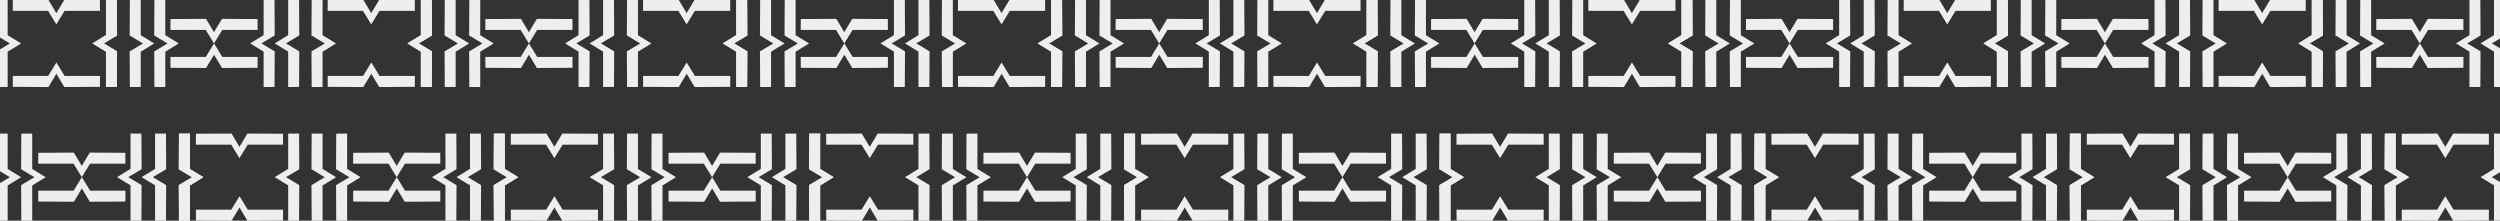 <?xml version="1.0" encoding="UTF-8"?>
<svg id="Layer_1" data-name="Layer 1" xmlns="http://www.w3.org/2000/svg" viewBox="0 0 2154.1 190.12">
  <rect x="0" y="0" width="2154.1" height="190.12" fill="#333333" stroke="none"/>
  <defs>
    <style>
      .cls-1 {
        fill: #eeedf0;
        stroke-width: 0px;
      }
    </style>
  </defs>
  <g>
    <g>
      <g>
        <path class="cls-1" d="M6.6-.16v30.49c3.87,2.39,7.74,4.72,11.61,7.11-3.87,2.33-7.74,4.72-11.61,7.11v30.44c-3.13,0-6.26-.05-9.39-.05-.05-10.18-.11-20.42-.16-30.65,3.82-2.28,7.64-4.56,11.45-6.84-3.82-2.28-7.64-4.61-11.45-6.89.05-10.18.11-20.42.16-30.65C.34-.11,3.47-.11,6.6-.16Z"/>
        <path class="cls-1" d="M86.13,9.39h-30.49c-2.39,3.87-4.72,7.74-7.11,11.61-2.33-3.87-4.72-7.74-7.11-11.61H10.99c0-3.13.05-6.26.05-9.39,10.18-.05,20.42-.11,30.65-.16,2.28,3.82,4.56,7.64,6.84,11.45,2.28-3.82,4.61-7.64,6.89-11.45,10.18.05,20.42.11,30.65.16,0,3.13,0,6.26.05,9.39Z"/>
        <path class="cls-1" d="M91.3,74.99v-30.49c-3.87-2.39-7.74-4.72-11.61-7.11,3.87-2.33,7.74-4.72,11.61-7.11V-.16c3.13,0,6.26.05,9.39.05.05,10.18.11,20.42.16,30.65-3.82,2.28-7.64,4.56-11.45,6.84,3.82,2.28,7.64,4.61,11.45,6.89-.05,10.18-.11,20.42-.16,30.65-3.13,0-6.26,0-9.39.05Z"/>
        <path class="cls-1" d="M91.3,74.99v-30.49c-3.87-2.39-7.74-4.72-11.61-7.11,3.87-2.33,7.74-4.72,11.61-7.11V-.16c3.13,0,6.26.05,9.39.05.05,10.18.11,20.42.16,30.65-3.82,2.28-7.64,4.56-11.45,6.84,3.82,2.28,7.64,4.61,11.45,6.89-.05,10.18-.11,20.42-.16,30.65-3.13,0-6.26,0-9.39.05Z"/>
        <path class="cls-1" d="M10.99,65.44h30.49c2.39-3.87,4.72-7.74,7.11-11.61,2.33,3.87,4.72,7.74,7.11,11.61h30.44c0,3.13-.05,6.26-.05,9.39-10.18.05-20.42.11-30.65.16-2.28-3.82-4.56-7.64-6.84-11.45-2.28,3.82-4.61,7.64-6.89,11.45-10.18-.05-20.42-.11-30.65-.16,0-3.13,0-6.26-.05-9.39Z"/>
        <path class="cls-1" d="M142.44-.16v30.49c3.87,2.39,7.74,4.72,11.61,7.11-3.87,2.33-7.74,4.72-11.61,7.11v30.44c-3.13,0-6.26-.05-9.39-.05-.05-10.18-.11-20.42-.16-30.65,3.82-2.28,7.64-4.56,11.45-6.84-3.82-2.28-7.64-4.61-11.45-6.89.05-10.18.11-20.42.16-30.65,3.13,0,6.26,0,9.39-.05Z"/>
        <path class="cls-1" d="M121.28-.16v30.49c3.87,2.39,7.74,4.72,11.61,7.11-3.87,2.33-7.74,4.72-11.61,7.11v30.44c-3.13,0-6.26-.05-9.39-.05-.05-10.18-.11-20.42-.16-30.65,3.82-2.28,7.64-4.56,11.45-6.84-3.82-2.28-7.64-4.61-11.45-6.89.05-10.18.11-20.42.16-30.65,3.13,0,6.26,0,9.39-.05Z"/>
        <path class="cls-1" d="M221.98,25.8h-30.49c-2.39,3.87-4.72,7.74-7.11,11.61-2.33-3.87-4.72-7.74-7.11-11.61h-30.44c0-3.13.05-6.26.05-9.39,10.18-.05,20.42-.11,30.65-.16,2.28,3.82,4.56,7.64,6.84,11.45,2.28-3.82,4.61-7.64,6.89-11.45,10.18.05,20.42.11,30.65.16,0,3.13,0,6.26.05,9.39Z"/>
        <path class="cls-1" d="M227.15,74.99v-30.49c-3.87-2.39-7.74-4.72-11.61-7.11,3.87-2.33,7.74-4.72,11.61-7.11V-.16c3.13,0,6.26.05,9.39.05.05,10.18.11,20.42.16,30.65-3.82,2.28-7.64,4.56-11.45,6.84,3.82,2.28,7.64,4.61,11.45,6.89-.05,10.18-.11,20.42-.16,30.65-3.13,0-6.26,0-9.39.05Z"/>
        <path class="cls-1" d="M248.31,74.99v-30.49c-3.87-2.39-7.74-4.72-11.61-7.11,3.87-2.33,7.74-4.72,11.61-7.11V-.16c3.13,0,6.26.05,9.39.05.05,10.18.11,20.42.16,30.65-3.82,2.28-7.64,4.56-11.45,6.84,3.82,2.28,7.64,4.61,11.45,6.89-.05,10.18-.11,20.42-.16,30.65-3.13,0-6.26,0-9.39.05Z"/>
        <path class="cls-1" d="M146.83,49.03h30.49c2.39-3.87,4.72-7.74,7.11-11.61,2.33,3.87,4.72,7.74,7.11,11.61h30.44c0,3.13-.05,6.26-.05,9.39-10.18.05-20.42.11-30.65.16-2.28-3.82-4.56-7.64-6.84-11.45-2.28,3.82-4.61,7.64-6.89,11.45-10.18-.05-20.42-.11-30.65-.16,0-3.13,0-6.26-.05-9.39Z"/>
      </g>
      <g>
        <path class="cls-1" d="M277.94-.16v30.49c3.87,2.39,7.74,4.72,11.61,7.11-3.87,2.33-7.74,4.72-11.61,7.11v30.44c-3.13,0-6.26-.05-9.39-.05-.05-10.18-.11-20.42-.16-30.65,3.82-2.28,7.64-4.56,11.45-6.84-3.82-2.28-7.64-4.61-11.45-6.89.05-10.18.11-20.42.16-30.65,3.13,0,6.26,0,9.39-.05Z"/>
        <path class="cls-1" d="M357.47,9.39h-30.49c-2.39,3.87-4.72,7.74-7.11,11.61-2.33-3.87-4.72-7.74-7.11-11.61h-30.44c0-3.13.05-6.26.05-9.39,10.18-.05,20.42-.11,30.65-.16,2.28,3.82,4.56,7.64,6.84,11.45,2.28-3.82,4.61-7.64,6.89-11.45,10.18.05,20.42.11,30.65.16,0,3.13,0,6.26.05,9.39Z"/>
        <path class="cls-1" d="M362.64,74.99v-30.49c-3.87-2.39-7.74-4.72-11.61-7.11,3.87-2.33,7.74-4.72,11.61-7.11V-.16c3.13,0,6.26.05,9.39.05.05,10.18.11,20.42.16,30.65-3.82,2.28-7.64,4.56-11.45,6.84,3.82,2.28,7.64,4.61,11.45,6.89-.05,10.18-.11,20.42-.16,30.65-3.13,0-6.26,0-9.39.05Z"/>
        <path class="cls-1" d="M362.64,74.99v-30.49c-3.87-2.39-7.74-4.72-11.61-7.11,3.87-2.33,7.74-4.72,11.61-7.11V-.16c3.13,0,6.26.05,9.39.05.05,10.18.11,20.42.16,30.65-3.82,2.28-7.64,4.56-11.45,6.84,3.82,2.28,7.64,4.61,11.45,6.89-.05,10.18-.11,20.42-.16,30.65-3.13,0-6.26,0-9.39.05Z"/>
        <path class="cls-1" d="M282.33,65.44h30.49c2.39-3.87,4.72-7.74,7.11-11.61,2.33,3.87,4.72,7.74,7.11,11.61h30.44c0,3.13-.05,6.26-.05,9.39-10.18.05-20.42.11-30.65.16-2.28-3.82-4.56-7.64-6.84-11.45-2.28,3.82-4.61,7.64-6.89,11.45-10.18-.05-20.42-.11-30.65-.16,0-3.13,0-6.26-.05-9.39Z"/>
        <path class="cls-1" d="M413.78-.16v30.49c3.87,2.39,7.74,4.72,11.61,7.11-3.87,2.33-7.74,4.72-11.61,7.11v30.44c-3.13,0-6.26-.05-9.39-.05-.05-10.18-.11-20.42-.16-30.65,3.82-2.28,7.64-4.56,11.45-6.84-3.82-2.28-7.64-4.61-11.45-6.89.05-10.18.11-20.42.16-30.65,3.13,0,6.26,0,9.39-.05Z"/>
        <path class="cls-1" d="M392.62-.16v30.49c3.87,2.39,7.74,4.72,11.61,7.11-3.87,2.33-7.74,4.72-11.61,7.11v30.44c-3.13,0-6.26-.05-9.39-.05-.05-10.18-.11-20.42-.16-30.65,3.82-2.28,7.64-4.56,11.45-6.84-3.82-2.28-7.64-4.61-11.45-6.89.05-10.18.11-20.42.16-30.65,3.13,0,6.26,0,9.39-.05Z"/>
        <path class="cls-1" d="M493.32,25.8h-30.49c-2.39,3.87-4.72,7.74-7.11,11.61-2.33-3.87-4.72-7.74-7.11-11.61h-30.44c0-3.13.05-6.26.05-9.39,10.18-.05,20.42-.11,30.65-.16,2.28,3.82,4.56,7.64,6.84,11.45,2.28-3.82,4.61-7.64,6.89-11.45,10.18.05,20.42.11,30.65.16,0,3.13,0,6.26.05,9.39Z"/>
        <path class="cls-1" d="M498.49,74.99v-30.49c-3.87-2.39-7.74-4.72-11.61-7.11,3.87-2.33,7.74-4.72,11.61-7.11V-.16c3.13,0,6.26.05,9.39.05.05,10.18.11,20.42.16,30.65-3.82,2.28-7.64,4.56-11.45,6.84,3.82,2.28,7.64,4.61,11.45,6.89-.05,10.18-.11,20.42-.16,30.65-3.13,0-6.26,0-9.39.05Z"/>
        <path class="cls-1" d="M519.65,74.99v-30.49c-3.87-2.39-7.74-4.72-11.61-7.11,3.87-2.33,7.74-4.72,11.61-7.11V-.16c3.13,0,6.26.05,9.39.05.05,10.18.11,20.42.16,30.65-3.82,2.28-7.64,4.56-11.45,6.84,3.82,2.28,7.64,4.61,11.45,6.89-.05,10.18-.11,20.42-.16,30.65-3.13,0-6.26,0-9.39.05Z"/>
        <path class="cls-1" d="M418.17,49.03h30.49c2.39-3.87,4.72-7.74,7.11-11.61,2.33,3.87,4.72,7.74,7.11,11.61h30.44c0,3.13-.05,6.26-.05,9.39-10.18.05-20.42.11-30.65.16-2.28-3.82-4.56-7.64-6.84-11.45-2.28,3.82-4.61,7.64-6.89,11.45-10.18-.05-20.42-.11-30.65-.16,0-3.13,0-6.26-.05-9.39Z"/>
      </g>
      <g>
        <path class="cls-1" d="M549.68-.16v30.49c3.87,2.39,7.74,4.72,11.61,7.11-3.87,2.33-7.74,4.72-11.61,7.11v30.44c-3.13,0-6.26-.05-9.39-.05-.05-10.18-.11-20.42-.16-30.65,3.82-2.28,7.64-4.56,11.45-6.84-3.82-2.28-7.64-4.61-11.45-6.89.05-10.18.11-20.42.16-30.65,3.13,0,6.26,0,9.39-.05Z"/>
        <path class="cls-1" d="M629.22,9.39h-30.49c-2.39,3.87-4.72,7.74-7.11,11.61-2.33-3.87-4.72-7.74-7.11-11.61h-30.44c0-3.13.05-6.26.05-9.39,10.18-.05,20.42-.11,30.65-.16,2.28,3.82,4.56,7.64,6.84,11.45,2.28-3.82,4.61-7.64,6.89-11.45,10.18.05,20.42.11,30.65.16,0,3.13,0,6.26.05,9.39Z"/>
        <path class="cls-1" d="M634.39,74.99v-30.49c-3.87-2.39-7.74-4.72-11.61-7.11,3.87-2.33,7.74-4.72,11.61-7.11V-.16c3.13,0,6.26.05,9.39.05.05,10.18.11,20.42.16,30.65-3.82,2.28-7.64,4.56-11.45,6.84,3.82,2.28,7.64,4.61,11.45,6.89-.05,10.18-.11,20.42-.16,30.65-3.13,0-6.26,0-9.39.05Z"/>
        <path class="cls-1" d="M634.39,74.99v-30.49c-3.87-2.39-7.74-4.72-11.61-7.11,3.87-2.33,7.74-4.72,11.61-7.11V-.16c3.13,0,6.26.05,9.39.05.05,10.18.11,20.42.16,30.65-3.82,2.28-7.64,4.56-11.45,6.84,3.82,2.28,7.64,4.61,11.45,6.89-.05,10.18-.11,20.42-.16,30.65-3.13,0-6.26,0-9.39.05Z"/>
        <path class="cls-1" d="M554.07,65.44h30.49c2.39-3.87,4.72-7.74,7.11-11.61,2.33,3.87,4.72,7.74,7.11,11.61h30.44c0,3.13-.05,6.26-.05,9.39-10.18.05-20.42.11-30.65.16-2.28-3.82-4.56-7.64-6.84-11.45-2.28,3.82-4.61,7.64-6.89,11.45-10.18-.05-20.42-.11-30.65-.16,0-3.13,0-6.26-.05-9.39Z"/>
        <path class="cls-1" d="M685.53-.16v30.49c3.87,2.39,7.74,4.72,11.61,7.11-3.87,2.33-7.74,4.72-11.61,7.11v30.44c-3.13,0-6.26-.05-9.39-.05-.05-10.18-.11-20.42-.16-30.65,3.82-2.28,7.64-4.56,11.45-6.84-3.82-2.28-7.64-4.61-11.45-6.89.05-10.18.11-20.42.16-30.65,3.13,0,6.26,0,9.39-.05Z"/>
        <path class="cls-1" d="M664.37-.16v30.49c3.87,2.39,7.74,4.72,11.61,7.11-3.87,2.33-7.74,4.72-11.61,7.11v30.44c-3.13,0-6.26-.05-9.39-.05-.05-10.18-.11-20.42-.16-30.65,3.82-2.28,7.64-4.56,11.45-6.84-3.82-2.28-7.64-4.61-11.45-6.89.05-10.18.11-20.42.16-30.65,3.13,0,6.26,0,9.39-.05Z"/>
        <path class="cls-1" d="M765.07,25.8h-30.49c-2.39,3.87-4.72,7.74-7.11,11.61-2.33-3.87-4.72-7.74-7.11-11.61h-30.44c0-3.13.05-6.26.05-9.39,10.18-.05,20.42-.11,30.65-.16,2.28,3.82,4.56,7.64,6.84,11.45,2.28-3.82,4.61-7.64,6.89-11.45,10.18.05,20.42.11,30.65.16,0,3.13,0,6.26.05,9.39Z"/>
        <path class="cls-1" d="M770.23,74.99v-30.49c-3.87-2.39-7.74-4.72-11.61-7.11,3.87-2.33,7.74-4.72,11.61-7.11V-.16c3.13,0,6.26.05,9.39.05.05,10.18.11,20.42.16,30.65-3.82,2.28-7.64,4.56-11.45,6.84,3.82,2.28,7.64,4.61,11.45,6.89-.05,10.18-.11,20.42-.16,30.65-3.13,0-6.26,0-9.39.05Z"/>
        <path class="cls-1" d="M791.39,74.99v-30.49c-3.87-2.39-7.74-4.72-11.61-7.11,3.87-2.33,7.74-4.72,11.61-7.11V-.16c3.13,0,6.26.05,9.39.05.05,10.18.11,20.42.16,30.65-3.82,2.28-7.64,4.56-11.45,6.84,3.82,2.28,7.64,4.61,11.45,6.89-.05,10.18-.11,20.42-.16,30.65-3.13,0-6.26,0-9.39.05Z"/>
        <path class="cls-1" d="M689.92,49.03h30.49c2.39-3.87,4.72-7.74,7.11-11.61,2.33,3.87,4.72,7.74,7.11,11.61h30.44c0,3.13-.05,6.26-.05,9.39-10.18.05-20.42.11-30.65.16-2.28-3.82-4.56-7.64-6.84-11.45-2.28,3.82-4.61,7.64-6.89,11.45-10.18-.05-20.42-.11-30.65-.16,0-3.13,0-6.26-.05-9.39Z"/>
      </g>
      <g>
        <path class="cls-1" d="M821.02-.16v30.49c3.87,2.39,7.74,4.72,11.61,7.11-3.87,2.33-7.74,4.72-11.61,7.11v30.44c-3.13,0-6.26-.05-9.39-.05-.05-10.18-.11-20.42-.16-30.65,3.82-2.28,7.64-4.56,11.45-6.84-3.82-2.28-7.64-4.61-11.45-6.89.05-10.18.11-20.42.16-30.65,3.13,0,6.26,0,9.39-.05Z"/>
        <path class="cls-1" d="M900.56,9.39h-30.49c-2.39,3.87-4.72,7.74-7.11,11.61-2.33-3.87-4.72-7.74-7.11-11.61h-30.44c0-3.13.05-6.26.05-9.39,10.18-.05,20.42-.11,30.65-.16,2.28,3.82,4.56,7.64,6.84,11.45,2.28-3.82,4.61-7.64,6.89-11.45,10.18.05,20.42.11,30.65.16,0,3.13,0,6.26.05,9.39Z"/>
        <path class="cls-1" d="M905.73,74.99v-30.49c-3.87-2.39-7.74-4.72-11.61-7.11,3.87-2.33,7.74-4.72,11.61-7.11V-.16c3.13,0,6.26.05,9.39.05.05,10.18.11,20.42.16,30.65-3.82,2.28-7.64,4.56-11.45,6.84,3.82,2.28,7.64,4.61,11.45,6.89-.05,10.18-.11,20.42-.16,30.65-3.13,0-6.26,0-9.39.05Z"/>
        <path class="cls-1" d="M905.73,74.99v-30.49c-3.87-2.39-7.74-4.72-11.61-7.11,3.87-2.33,7.74-4.72,11.61-7.11V-.16c3.13,0,6.26.05,9.39.05.05,10.18.11,20.42.16,30.65-3.82,2.28-7.64,4.56-11.45,6.84,3.82,2.28,7.64,4.61,11.45,6.89-.05,10.18-.11,20.42-.16,30.65-3.13,0-6.26,0-9.39.05Z"/>
        <path class="cls-1" d="M825.41,65.44h30.49c2.39-3.87,4.72-7.74,7.11-11.61,2.33,3.87,4.72,7.74,7.11,11.61h30.44c0,3.13-.05,6.26-.05,9.39-10.18.05-20.42.11-30.65.16-2.28-3.82-4.56-7.64-6.84-11.45-2.28,3.82-4.61,7.64-6.89,11.45-10.18-.05-20.42-.11-30.65-.16,0-3.13,0-6.26-.05-9.39Z"/>
        <path class="cls-1" d="M956.87-.16v30.49c3.87,2.39,7.74,4.72,11.61,7.11-3.87,2.33-7.74,4.72-11.61,7.11v30.44c-3.13,0-6.26-.05-9.39-.05-.05-10.18-.11-20.42-.16-30.65,3.82-2.28,7.64-4.56,11.45-6.84-3.82-2.28-7.64-4.61-11.45-6.89.05-10.18.11-20.42.16-30.65,3.13,0,6.26,0,9.39-.05Z"/>
        <path class="cls-1" d="M935.71-.16v30.49c3.87,2.39,7.74,4.72,11.61,7.11-3.87,2.33-7.74,4.72-11.61,7.11v30.44c-3.13,0-6.26-.05-9.39-.05-.05-10.18-.11-20.42-.16-30.65,3.82-2.28,7.64-4.56,11.45-6.84-3.82-2.28-7.64-4.61-11.45-6.89.05-10.18.11-20.42.16-30.65,3.13,0,6.26,0,9.39-.05Z"/>
        <path class="cls-1" d="M1036.4,25.8h-30.49c-2.39,3.87-4.72,7.74-7.11,11.61-2.33-3.87-4.72-7.74-7.11-11.61h-30.44c0-3.13.05-6.26.05-9.39,10.18-.05,20.42-.11,30.65-.16,2.28,3.82,4.56,7.64,6.84,11.45,2.28-3.82,4.61-7.64,6.89-11.45,10.18.05,20.42.11,30.65.16,0,3.13,0,6.26.05,9.39Z"/>
        <path class="cls-1" d="M1041.57,74.99v-30.49c-3.87-2.39-7.74-4.72-11.61-7.11,3.87-2.33,7.74-4.72,11.61-7.11V-.16c3.13,0,6.26.05,9.39.05.05,10.18.11,20.42.16,30.65-3.82,2.28-7.64,4.56-11.45,6.84,3.82,2.28,7.64,4.61,11.45,6.89-.05,10.18-.11,20.42-.16,30.65-3.13,0-6.26,0-9.39.05Z"/>
        <path class="cls-1" d="M1062.73,74.99v-30.49c-3.87-2.39-7.74-4.72-11.61-7.11,3.87-2.33,7.74-4.72,11.61-7.11V-.16c3.13,0,6.26.05,9.39.05.05,10.18.11,20.42.16,30.65-3.82,2.28-7.64,4.56-11.45,6.84,3.82,2.28,7.64,4.61,11.45,6.89-.05,10.18-.11,20.42-.16,30.65-3.13,0-6.26,0-9.39.05Z"/>
        <path class="cls-1" d="M961.26,49.03h30.49c2.39-3.87,4.72-7.74,7.11-11.61,2.33,3.87,4.72,7.74,7.11,11.61h30.44c0,3.13-.05,6.26-.05,9.39-10.18.05-20.42.11-30.65.16-2.28-3.82-4.56-7.64-6.84-11.45-2.28,3.82-4.61,7.64-6.89,11.45-10.18-.05-20.42-.11-30.65-.16,0-3.13,0-6.26-.05-9.39Z"/>
      </g>
    </g>
    <g>
      <g>
        <path class="cls-1" d="M1092.8-.16v30.49c3.87,2.39,7.74,4.72,11.61,7.11-3.87,2.33-7.74,4.72-11.61,7.11v30.44c-3.13,0-6.26-.05-9.39-.05-.05-10.18-.11-20.42-.16-30.65,3.82-2.28,7.64-4.56,11.45-6.84-3.82-2.28-7.64-4.61-11.45-6.89.05-10.18.11-20.42.16-30.65,3.13,0,6.26,0,9.39-.05Z"/>
        <path class="cls-1" d="M1172.34,9.39h-30.49c-2.39,3.87-4.72,7.74-7.11,11.61-2.33-3.87-4.72-7.74-7.11-11.61h-30.44c0-3.13.05-6.26.05-9.39,10.18-.05,20.42-.11,30.65-.16,2.28,3.82,4.56,7.64,6.84,11.45,2.28-3.82,4.61-7.64,6.89-11.45,10.18.05,20.42.11,30.65.16,0,3.13,0,6.26.05,9.39Z"/>
        <path class="cls-1" d="M1177.51,74.99v-30.49c-3.87-2.39-7.74-4.72-11.61-7.11,3.87-2.33,7.74-4.72,11.61-7.11V-.16c3.13,0,6.26.05,9.39.05.05,10.18.11,20.42.16,30.65-3.82,2.28-7.64,4.56-11.45,6.84,3.82,2.28,7.64,4.61,11.45,6.89-.05,10.18-.11,20.42-.16,30.65-3.13,0-6.26,0-9.39.05Z"/>
        <path class="cls-1" d="M1177.51,74.99v-30.49c-3.87-2.39-7.74-4.72-11.61-7.11,3.87-2.33,7.74-4.72,11.61-7.11V-.16c3.13,0,6.26.05,9.39.05.05,10.18.11,20.42.16,30.65-3.82,2.28-7.64,4.56-11.45,6.84,3.82,2.28,7.64,4.61,11.45,6.89-.05,10.18-.11,20.42-.16,30.65-3.13,0-6.26,0-9.39.05Z"/>
        <path class="cls-1" d="M1097.19,65.44h30.49c2.39-3.87,4.72-7.74,7.11-11.61,2.33,3.87,4.72,7.74,7.11,11.61h30.44c0,3.13-.05,6.26-.05,9.39-10.18.05-20.42.11-30.65.16-2.28-3.82-4.56-7.64-6.84-11.45-2.28,3.82-4.61,7.64-6.89,11.45-10.18-.05-20.42-.11-30.65-.16,0-3.13,0-6.26-.05-9.39Z"/>
        <path class="cls-1" d="M1228.64-.16v30.49c3.87,2.39,7.74,4.72,11.61,7.11-3.87,2.33-7.74,4.72-11.61,7.11v30.44c-3.13,0-6.26-.05-9.39-.05-.05-10.18-.11-20.42-.16-30.65,3.82-2.28,7.64-4.56,11.45-6.84-3.82-2.28-7.64-4.61-11.45-6.89.05-10.18.11-20.42.16-30.65,3.13,0,6.26,0,9.39-.05Z"/>
        <path class="cls-1" d="M1207.48-.16v30.49c3.87,2.39,7.74,4.72,11.61,7.11-3.87,2.33-7.74,4.72-11.61,7.11v30.44c-3.13,0-6.26-.05-9.39-.05-.05-10.18-.11-20.42-.16-30.65,3.82-2.28,7.64-4.56,11.45-6.84-3.82-2.28-7.64-4.61-11.45-6.89.05-10.18.11-20.42.16-30.65,3.13,0,6.26,0,9.39-.05Z"/>
        <path class="cls-1" d="M1308.18,25.8h-30.49c-2.39,3.87-4.72,7.74-7.11,11.61-2.33-3.87-4.72-7.74-7.11-11.61h-30.44c0-3.13.05-6.26.05-9.39,10.18-.05,20.42-.11,30.65-.16,2.28,3.82,4.56,7.64,6.84,11.45,2.28-3.82,4.61-7.64,6.89-11.45,10.18.05,20.42.11,30.65.16,0,3.13,0,6.26.05,9.39Z"/>
        <path class="cls-1" d="M1313.35,74.99v-30.49c-3.87-2.39-7.74-4.72-11.61-7.11,3.87-2.33,7.74-4.72,11.61-7.11V-.16c3.13,0,6.26.05,9.39.05.05,10.18.11,20.42.16,30.65-3.82,2.28-7.64,4.56-11.45,6.84,3.82,2.28,7.64,4.61,11.45,6.89-.05,10.18-.11,20.42-.16,30.65-3.13,0-6.26,0-9.39.05Z"/>
        <path class="cls-1" d="M1334.51,74.99v-30.49c-3.87-2.39-7.74-4.72-11.61-7.11,3.87-2.33,7.74-4.72,11.61-7.11V-.16c3.13,0,6.26.05,9.39.05.05,10.18.11,20.42.16,30.65-3.82,2.28-7.64,4.56-11.45,6.84,3.82,2.28,7.64,4.61,11.45,6.89-.05,10.18-.11,20.42-.16,30.65-3.13,0-6.26,0-9.39.05Z"/>
        <path class="cls-1" d="M1233.03,49.03h30.49c2.39-3.87,4.72-7.74,7.11-11.61,2.33,3.87,4.72,7.74,7.11,11.61h30.44c0,3.13-.05,6.26-.05,9.39-10.18.05-20.42.11-30.65.16-2.28-3.82-4.56-7.64-6.84-11.45-2.28,3.82-4.61,7.64-6.89,11.45-10.18-.05-20.42-.11-30.65-.16,0-3.13,0-6.26-.05-9.39Z"/>
      </g>
      <g>
        <path class="cls-1" d="M1364.14-.16v30.49c3.87,2.39,7.74,4.72,11.61,7.11-3.87,2.33-7.74,4.72-11.61,7.11v30.44c-3.13,0-6.26-.05-9.39-.05-.05-10.18-.11-20.42-.16-30.65,3.82-2.28,7.64-4.56,11.45-6.84-3.82-2.28-7.64-4.61-11.45-6.89.05-10.18.11-20.42.16-30.65,3.13,0,6.26,0,9.39-.05Z"/>
        <path class="cls-1" d="M1443.68,9.39h-30.49c-2.39,3.87-4.72,7.74-7.11,11.61-2.33-3.87-4.72-7.74-7.11-11.61h-30.44c0-3.13.05-6.26.05-9.39,10.18-.05,20.42-.11,30.65-.16,2.28,3.82,4.56,7.64,6.84,11.45,2.28-3.82,4.61-7.64,6.89-11.45,10.18.05,20.42.11,30.65.16,0,3.13,0,6.26.05,9.39Z"/>
        <path class="cls-1" d="M1448.85,74.99v-30.49c-3.87-2.39-7.74-4.72-11.61-7.11,3.87-2.33,7.74-4.72,11.61-7.11V-.16c3.13,0,6.26.05,9.39.05.05,10.18.11,20.42.16,30.65-3.82,2.28-7.64,4.56-11.45,6.84,3.82,2.28,7.64,4.61,11.45,6.89-.05,10.18-.11,20.42-.16,30.65-3.13,0-6.26,0-9.39.05Z"/>
        <path class="cls-1" d="M1448.85,74.99v-30.49c-3.87-2.39-7.74-4.72-11.61-7.11,3.87-2.33,7.74-4.72,11.61-7.11V-.16c3.13,0,6.26.05,9.39.05.05,10.18.11,20.42.16,30.65-3.82,2.28-7.64,4.56-11.45,6.84,3.82,2.28,7.64,4.61,11.45,6.89-.05,10.18-.11,20.42-.16,30.65-3.13,0-6.26,0-9.39.05Z"/>
        <path class="cls-1" d="M1368.53,65.44h30.49c2.39-3.87,4.72-7.74,7.11-11.61,2.33,3.87,4.72,7.74,7.11,11.61h30.44c0,3.13-.05,6.26-.05,9.39-10.18.05-20.42.11-30.65.16-2.28-3.82-4.56-7.64-6.84-11.45-2.28,3.82-4.61,7.64-6.89,11.45-10.18-.05-20.42-.11-30.65-.16,0-3.13,0-6.26-.05-9.39Z"/>
        <path class="cls-1" d="M1499.98-.16v30.49c3.87,2.39,7.74,4.72,11.61,7.11-3.87,2.33-7.74,4.72-11.61,7.11v30.44c-3.13,0-6.26-.05-9.39-.05-.05-10.18-.11-20.42-.16-30.65,3.82-2.28,7.64-4.56,11.45-6.84-3.82-2.28-7.64-4.61-11.45-6.89.05-10.18.11-20.42.16-30.65,3.13,0,6.26,0,9.39-.05Z"/>
        <path class="cls-1" d="M1478.82-.16v30.49c3.87,2.39,7.74,4.72,11.61,7.11-3.87,2.33-7.74,4.72-11.61,7.11v30.44c-3.13,0-6.26-.05-9.39-.05-.05-10.18-.11-20.42-.16-30.65,3.82-2.28,7.64-4.56,11.45-6.84-3.82-2.28-7.64-4.61-11.45-6.89.05-10.18.11-20.42.16-30.65,3.13,0,6.26,0,9.39-.05Z"/>
        <path class="cls-1" d="M1579.52,25.8h-30.49c-2.39,3.87-4.72,7.74-7.11,11.61-2.33-3.87-4.72-7.74-7.11-11.61h-30.44c0-3.13.05-6.26.05-9.39,10.18-.05,20.42-.11,30.65-.16,2.28,3.82,4.56,7.64,6.84,11.45,2.28-3.82,4.61-7.64,6.89-11.45,10.18.05,20.42.11,30.65.16,0,3.13,0,6.26.05,9.39Z"/>
        <path class="cls-1" d="M1584.69,74.99v-30.49c-3.87-2.39-7.74-4.72-11.61-7.11,3.87-2.33,7.74-4.72,11.61-7.11V-.16c3.13,0,6.26.05,9.39.05.05,10.18.11,20.42.16,30.65-3.82,2.28-7.64,4.56-11.45,6.84,3.82,2.28,7.64,4.61,11.45,6.89-.05,10.18-.11,20.42-.16,30.65-3.13,0-6.26,0-9.39.05Z"/>
        <path class="cls-1" d="M1605.85,74.99v-30.49c-3.87-2.39-7.74-4.72-11.61-7.11,3.87-2.33,7.74-4.72,11.61-7.11V-.16c3.13,0,6.26.05,9.39.05.05,10.18.11,20.42.16,30.65-3.82,2.28-7.64,4.56-11.45,6.84,3.82,2.28,7.64,4.61,11.45,6.89-.05,10.18-.11,20.42-.16,30.65-3.13,0-6.26,0-9.39.05Z"/>
        <path class="cls-1" d="M1504.37,49.03h30.49c2.39-3.87,4.72-7.74,7.11-11.61,2.33,3.87,4.72,7.74,7.11,11.61h30.44c0,3.13-.05,6.26-.05,9.39-10.18.05-20.42.11-30.65.16-2.28-3.82-4.56-7.64-6.84-11.45-2.28,3.82-4.61,7.64-6.89,11.45-10.18-.05-20.42-.11-30.65-.16,0-3.13,0-6.26-.05-9.39Z"/>
      </g>
      <g>
        <path class="cls-1" d="M1635.89-.16v30.49c3.87,2.39,7.74,4.72,11.61,7.11-3.87,2.33-7.74,4.72-11.61,7.11v30.44c-3.13,0-6.26-.05-9.39-.05-.05-10.18-.11-20.42-.16-30.65,3.82-2.28,7.64-4.56,11.45-6.84-3.82-2.28-7.64-4.61-11.45-6.89.05-10.18.11-20.42.16-30.65,3.13,0,6.26,0,9.39-.05Z"/>
        <path class="cls-1" d="M1715.43,9.39h-30.49c-2.39,3.87-4.72,7.74-7.11,11.61-2.33-3.87-4.72-7.74-7.11-11.61h-30.44c0-3.13.05-6.26.05-9.39,10.18-.05,20.42-.11,30.65-.16,2.28,3.82,4.56,7.64,6.84,11.45,2.28-3.82,4.61-7.64,6.89-11.45,10.18.05,20.42.11,30.65.16,0,3.13,0,6.26.05,9.39Z"/>
        <path class="cls-1" d="M1720.59,74.99v-30.49c-3.87-2.39-7.74-4.72-11.61-7.11,3.87-2.33,7.74-4.72,11.61-7.11V-.16c3.13,0,6.26.05,9.39.05.05,10.18.11,20.42.16,30.65-3.82,2.28-7.64,4.56-11.45,6.84,3.82,2.28,7.64,4.61,11.45,6.89-.05,10.18-.11,20.42-.16,30.65-3.13,0-6.26,0-9.39.05Z"/>
        <path class="cls-1" d="M1720.59,74.99v-30.49c-3.87-2.39-7.74-4.72-11.61-7.11,3.87-2.33,7.74-4.72,11.61-7.11V-.16c3.13,0,6.26.05,9.39.05.05,10.18.11,20.42.16,30.65-3.82,2.28-7.64,4.56-11.45,6.84,3.82,2.28,7.64,4.61,11.45,6.89-.05,10.18-.11,20.42-.16,30.65-3.13,0-6.26,0-9.39.05Z"/>
        <path class="cls-1" d="M1640.28,65.44h30.49c2.39-3.87,4.72-7.74,7.11-11.61,2.33,3.87,4.72,7.74,7.11,11.61h30.44c0,3.13-.05,6.26-.05,9.39-10.18.05-20.42.11-30.65.16-2.28-3.82-4.56-7.64-6.84-11.45-2.28,3.82-4.61,7.64-6.89,11.45-10.18-.05-20.42-.11-30.65-.16,0-3.13,0-6.26-.05-9.39Z"/>
        <path class="cls-1" d="M1771.73-.16v30.49c3.87,2.39,7.74,4.72,11.61,7.11-3.87,2.33-7.74,4.72-11.61,7.11v30.44c-3.13,0-6.26-.05-9.39-.05-.05-10.18-.11-20.42-.16-30.65,3.82-2.28,7.64-4.56,11.45-6.84-3.82-2.28-7.64-4.61-11.45-6.89.05-10.18.11-20.42.16-30.65,3.13,0,6.26,0,9.39-.05Z"/>
        <path class="cls-1" d="M1750.57-.16v30.49c3.87,2.39,7.74,4.72,11.61,7.11-3.87,2.33-7.74,4.72-11.61,7.11v30.44c-3.13,0-6.26-.05-9.39-.05-.05-10.18-.11-20.42-.16-30.65,3.82-2.28,7.64-4.56,11.45-6.84-3.82-2.28-7.64-4.61-11.45-6.89.05-10.18.11-20.42.16-30.65,3.13,0,6.26,0,9.39-.05Z"/>
        <path class="cls-1" d="M1851.27,25.8h-30.49c-2.39,3.87-4.72,7.74-7.11,11.61-2.33-3.87-4.72-7.74-7.11-11.61h-30.44c0-3.13.05-6.26.05-9.39,10.18-.05,20.42-.11,30.65-.16,2.28,3.82,4.56,7.64,6.84,11.45,2.28-3.82,4.61-7.64,6.89-11.45,10.18.05,20.42.11,30.65.16,0,3.13,0,6.26.05,9.39Z"/>
        <path class="cls-1" d="M1856.44,74.99v-30.49c-3.87-2.39-7.74-4.72-11.61-7.11,3.87-2.33,7.74-4.72,11.61-7.11V-.16c3.13,0,6.26.05,9.39.05.05,10.18.11,20.42.16,30.65-3.82,2.28-7.64,4.56-11.45,6.84,3.82,2.28,7.64,4.61,11.45,6.89-.05,10.18-.11,20.42-.16,30.65-3.13,0-6.26,0-9.39.05Z"/>
        <path class="cls-1" d="M1877.6,74.99v-30.49c-3.87-2.39-7.74-4.72-11.61-7.11,3.87-2.33,7.74-4.72,11.61-7.11V-.16c3.13,0,6.26.05,9.39.05.05,10.18.11,20.42.16,30.65-3.82,2.28-7.64,4.56-11.45,6.84,3.82,2.28,7.64,4.61,11.45,6.89-.05,10.18-.11,20.42-.16,30.65-3.13,0-6.26,0-9.39.05Z"/>
        <path class="cls-1" d="M1776.12,49.03h30.49c2.39-3.87,4.72-7.74,7.11-11.61,2.33,3.87,4.72,7.74,7.11,11.61h30.44c0,3.13-.05,6.26-.05,9.39-10.18.05-20.42.11-30.65.16-2.28-3.82-4.56-7.64-6.84-11.45-2.28,3.82-4.61,7.64-6.89,11.45-10.18-.05-20.42-.11-30.65-.16,0-3.13,0-6.26-.05-9.39Z"/>
      </g>
      <g>
        <path class="cls-1" d="M1907.23-.16v30.49c3.87,2.39,7.74,4.72,11.61,7.11-3.87,2.33-7.74,4.72-11.61,7.11v30.44c-3.13,0-6.26-.05-9.39-.05-.05-10.18-.11-20.42-.16-30.65,3.82-2.28,7.64-4.56,11.45-6.84-3.82-2.28-7.64-4.61-11.45-6.89.05-10.18.11-20.42.16-30.65,3.13,0,6.26,0,9.39-.05Z"/>
        <path class="cls-1" d="M1986.76,9.39h-30.49c-2.39,3.87-4.72,7.74-7.11,11.61-2.33-3.87-4.72-7.74-7.11-11.61h-30.44c0-3.13.05-6.26.05-9.39,10.18-.05,20.42-.11,30.65-.16,2.28,3.82,4.56,7.64,6.84,11.45,2.28-3.82,4.61-7.64,6.89-11.45,10.18.05,20.42.11,30.65.16,0,3.13,0,6.26.05,9.39Z"/>
        <path class="cls-1" d="M1991.93,74.99v-30.49c-3.87-2.39-7.74-4.72-11.61-7.11,3.87-2.33,7.74-4.72,11.61-7.11V-.16c3.13,0,6.26.05,9.39.05.05,10.18.11,20.42.16,30.65-3.82,2.28-7.64,4.56-11.45,6.84,3.82,2.28,7.64,4.61,11.45,6.89-.05,10.18-.11,20.42-.16,30.65-3.13,0-6.26,0-9.39.05Z"/>
        <path class="cls-1" d="M1991.93,74.99v-30.49c-3.87-2.39-7.74-4.72-11.61-7.11,3.87-2.33,7.74-4.72,11.61-7.11V-.16c3.13,0,6.26.05,9.39.05.05,10.18.11,20.42.16,30.65-3.82,2.28-7.64,4.56-11.45,6.84,3.82,2.28,7.64,4.61,11.45,6.89-.05,10.18-.11,20.42-.16,30.65-3.13,0-6.26,0-9.39.05Z"/>
        <path class="cls-1" d="M1911.62,65.44h30.49c2.39-3.87,4.72-7.74,7.11-11.61,2.33,3.87,4.72,7.74,7.11,11.61h30.44c0,3.13-.05,6.26-.05,9.39-10.18.05-20.42.11-30.65.16-2.28-3.82-4.56-7.64-6.84-11.45-2.28,3.82-4.61,7.64-6.89,11.45-10.18-.05-20.42-.11-30.65-.16,0-3.13,0-6.26-.05-9.39Z"/>
        <path class="cls-1" d="M2043.07-.16v30.49c3.87,2.39,7.74,4.72,11.61,7.11-3.87,2.33-7.74,4.72-11.61,7.11v30.44c-3.13,0-6.26-.05-9.39-.05-.05-10.18-.11-20.42-.16-30.65,3.82-2.28,7.64-4.56,11.45-6.84-3.82-2.28-7.64-4.61-11.45-6.89.05-10.18.11-20.42.16-30.65,3.13,0,6.26,0,9.39-.05Z"/>
        <path class="cls-1" d="M2021.91-.16v30.49c3.87,2.39,7.74,4.72,11.61,7.11-3.87,2.33-7.74,4.72-11.61,7.11v30.44c-3.13,0-6.26-.05-9.39-.05-.05-10.18-.11-20.42-.16-30.65,3.82-2.28,7.64-4.56,11.45-6.84-3.82-2.28-7.64-4.61-11.45-6.89.05-10.18.11-20.42.16-30.65,3.13,0,6.26,0,9.39-.05Z"/>
        <path class="cls-1" d="M2122.61,25.8h-30.49c-2.39,3.87-4.72,7.74-7.11,11.61-2.33-3.87-4.72-7.74-7.11-11.61h-30.44c0-3.13.05-6.26.05-9.39,10.18-.05,20.42-.11,30.65-.16,2.28,3.82,4.56,7.64,6.84,11.45,2.28-3.82,4.61-7.64,6.89-11.45,10.18.05,20.42.11,30.65.16,0,3.13,0,6.26.05,9.39Z"/>
        <path class="cls-1" d="M2127.78,74.99v-30.49c-3.87-2.39-7.74-4.72-11.61-7.11,3.87-2.33,7.74-4.72,11.61-7.11V-.16c3.13,0,6.26.05,9.39.05.05,10.18.11,20.42.16,30.65-3.82,2.28-7.64,4.56-11.45,6.84,3.82,2.28,7.64,4.61,11.45,6.89-.05,10.18-.11,20.42-.16,30.65-3.13,0-6.26,0-9.39.05Z"/>
        <path class="cls-1" d="M2148.94,74.99v-30.49c-3.87-2.39-7.74-4.72-11.61-7.11,3.87-2.33,7.74-4.72,11.61-7.11V-.16c3.13,0,6.26.05,9.39.05.05,10.18.11,20.42.16,30.65-3.82,2.28-7.64,4.56-11.45,6.84,3.82,2.28,7.64,4.61,11.45,6.89-.05,10.18-.11,20.42-.16,30.65-3.13,0-6.26,0-9.39.05Z"/>
        <path class="cls-1" d="M2047.46,49.03h30.49c2.39-3.87,4.72-7.74,7.11-11.61,2.33,3.87,4.72,7.74,7.11,11.61h30.44c0,3.13-.05,6.26-.05,9.39-10.18.05-20.42.11-30.65.16-2.28-3.82-4.56-7.64-6.84-11.45-2.28,3.82-4.61,7.64-6.89,11.45-10.18-.05-20.42-.11-30.65-.16,0-3.13,0-6.26-.05-9.39Z"/>
      </g>
    </g>
  </g>
  <g>
    <g>
      <g>
        <path class="cls-1" d="M2148.94,190.23v-30.49c-3.87-2.39-7.74-4.72-11.61-7.11,3.87-2.33,7.74-4.72,11.61-7.11v-30.44c3.13,0,6.26.05,9.39.05.05,10.18.11,20.42.16,30.65-3.82,2.28-7.64,4.56-11.45,6.84,3.82,2.28,7.64,4.61,11.45,6.89-.05,10.18-.11,20.42-.16,30.65-3.13,0-6.26,0-9.39.05Z"/>
        <path class="cls-1" d="M2069.4,180.68h30.49c2.39-3.87,4.72-7.74,7.11-11.61,2.33,3.87,4.72,7.74,7.11,11.61h30.44c0,3.13-.05,6.26-.05,9.39-10.18.05-20.42.11-30.65.16-2.28-3.82-4.56-7.64-6.84-11.45-2.28,3.82-4.61,7.64-6.89,11.45-10.18-.05-20.42-.11-30.65-.16,0-3.13,0-6.26-.05-9.39Z"/>
        <path class="cls-1" d="M2064.23,115.08v30.49c3.87,2.39,7.74,4.72,11.61,7.11-3.87,2.33-7.74,4.72-11.61,7.11v30.44c-3.13,0-6.26-.05-9.39-.05-.05-10.18-.11-20.42-.16-30.65,3.82-2.28,7.64-4.56,11.45-6.84-3.82-2.28-7.64-4.61-11.45-6.89.05-10.18.11-20.42.16-30.65,3.13,0,6.26,0,9.39-.05Z"/>
        <path class="cls-1" d="M2064.23,115.08v30.49c3.87,2.39,7.74,4.72,11.61,7.11-3.87,2.33-7.74,4.72-11.61,7.11v30.44c-3.13,0-6.26-.05-9.39-.05-.05-10.18-.11-20.42-.16-30.65,3.82-2.28,7.64-4.56,11.45-6.84-3.82-2.28-7.64-4.61-11.45-6.89.05-10.18.11-20.42.16-30.65,3.13,0,6.26,0,9.39-.05Z"/>
        <path class="cls-1" d="M2144.55,124.63h-30.49c-2.39,3.87-4.72,7.74-7.11,11.61-2.33-3.87-4.72-7.74-7.11-11.61h-30.44c0-3.13.05-6.26.05-9.39,10.18-.05,20.42-.11,30.65-.16,2.28,3.82,4.56,7.64,6.84,11.45,2.28-3.82,4.61-7.64,6.89-11.45,10.18.05,20.42.11,30.65.16,0,3.13,0,6.26.05,9.39Z"/>
        <path class="cls-1" d="M2013.09,190.23v-30.49c-3.87-2.39-7.74-4.72-11.61-7.11,3.87-2.33,7.74-4.72,11.61-7.11v-30.44c3.13,0,6.26.05,9.39.05.05,10.18.11,20.42.16,30.65-3.82,2.28-7.64,4.56-11.45,6.84,3.82,2.28,7.64,4.61,11.45,6.89-.05,10.18-.11,20.42-.16,30.65-3.13,0-6.26,0-9.39.05Z"/>
        <path class="cls-1" d="M2034.25,190.23v-30.49c-3.87-2.39-7.74-4.72-11.61-7.11,3.87-2.33,7.74-4.72,11.61-7.11v-30.44c3.13,0,6.26.05,9.39.05.05,10.18.11,20.42.16,30.65-3.82,2.28-7.64,4.56-11.45,6.84,3.82,2.28,7.64,4.61,11.45,6.89-.05,10.18-.11,20.42-.16,30.65-3.13,0-6.26,0-9.39.05Z"/>
        <path class="cls-1" d="M1933.56,164.27h30.49c2.39-3.87,4.72-7.74,7.11-11.61,2.33,3.87,4.72,7.74,7.11,11.61h30.44c0,3.13-.05,6.26-.05,9.39-10.18.05-20.42.11-30.65.16-2.28-3.82-4.56-7.64-6.84-11.45-2.28,3.82-4.61,7.64-6.89,11.45-10.18-.05-20.42-.11-30.65-.16,0-3.13,0-6.26-.05-9.39Z"/>
        <path class="cls-1" d="M1928.39,115.08v30.49c3.87,2.39,7.74,4.72,11.61,7.11-3.87,2.33-7.74,4.72-11.61,7.11v30.44c-3.13,0-6.26-.05-9.39-.05-.05-10.18-.11-20.42-.16-30.65,3.82-2.28,7.64-4.56,11.45-6.84-3.82-2.28-7.64-4.61-11.45-6.89.05-10.18.11-20.42.16-30.65,3.13,0,6.26,0,9.39-.05Z"/>
        <path class="cls-1" d="M1907.23,115.08v30.49c3.87,2.39,7.74,4.72,11.61,7.11-3.87,2.33-7.74,4.72-11.61,7.11v30.44c-3.13,0-6.26-.05-9.39-.05-.05-10.18-.11-20.42-.16-30.65,3.82-2.28,7.64-4.56,11.45-6.84-3.82-2.28-7.64-4.61-11.45-6.89.05-10.18.11-20.42.16-30.65,3.13,0,6.26,0,9.39-.05Z"/>
        <path class="cls-1" d="M2008.7,141.04h-30.49c-2.39,3.87-4.72,7.74-7.11,11.61-2.33-3.87-4.72-7.74-7.11-11.61h-30.44c0-3.13.05-6.26.05-9.39,10.18-.05,20.42-.11,30.65-.16,2.28,3.82,4.56,7.64,6.84,11.45,2.28-3.82,4.61-7.64,6.89-11.45,10.18.05,20.42.11,30.65.16,0,3.13,0,6.26.05,9.39Z"/>
      </g>
      <g>
        <path class="cls-1" d="M1877.6,190.23v-30.49c-3.87-2.39-7.74-4.72-11.61-7.11,3.87-2.33,7.74-4.72,11.61-7.11v-30.44c3.13,0,6.26.05,9.39.05.05,10.18.11,20.42.16,30.65-3.82,2.28-7.64,4.56-11.45,6.84,3.82,2.28,7.64,4.61,11.45,6.89-.05,10.18-.11,20.42-.16,30.65-3.13,0-6.26,0-9.39.05Z"/>
        <path class="cls-1" d="M1798.06,180.68h30.49c2.39-3.87,4.72-7.74,7.11-11.61,2.33,3.87,4.72,7.74,7.11,11.61h30.44c0,3.13-.05,6.26-.05,9.39-10.18.05-20.42.11-30.65.16-2.28-3.82-4.56-7.64-6.84-11.45-2.28,3.82-4.61,7.64-6.89,11.45-10.18-.05-20.42-.11-30.65-.16,0-3.13,0-6.26-.05-9.39Z"/>
        <path class="cls-1" d="M1792.89,115.08v30.49c3.87,2.39,7.74,4.72,11.61,7.11-3.87,2.33-7.74,4.72-11.61,7.11v30.44c-3.13,0-6.26-.05-9.39-.05-.05-10.18-.11-20.42-.16-30.65,3.82-2.28,7.64-4.56,11.45-6.84-3.82-2.28-7.64-4.61-11.45-6.89.05-10.18.11-20.42.16-30.65,3.13,0,6.26,0,9.39-.05Z"/>
        <path class="cls-1" d="M1792.89,115.08v30.49c3.87,2.39,7.74,4.72,11.61,7.11-3.87,2.33-7.74,4.72-11.61,7.11v30.44c-3.13,0-6.26-.05-9.39-.05-.05-10.18-.11-20.42-.16-30.65,3.82-2.28,7.64-4.56,11.45-6.84-3.82-2.28-7.64-4.61-11.45-6.89.05-10.18.11-20.42.16-30.65,3.13,0,6.26,0,9.39-.05Z"/>
        <path class="cls-1" d="M1873.21,124.63h-30.49c-2.39,3.87-4.72,7.74-7.11,11.61-2.33-3.87-4.72-7.74-7.11-11.61h-30.44c0-3.13.05-6.26.05-9.39,10.18-.05,20.42-.11,30.65-.16,2.28,3.82,4.56,7.64,6.84,11.45,2.28-3.82,4.61-7.64,6.89-11.45,10.18.05,20.42.11,30.65.16,0,3.13,0,6.26.05,9.39Z"/>
        <path class="cls-1" d="M1741.75,190.23v-30.49c-3.87-2.39-7.74-4.72-11.61-7.11,3.87-2.33,7.74-4.72,11.61-7.11v-30.44c3.13,0,6.26.05,9.39.05.05,10.18.11,20.42.16,30.65-3.82,2.28-7.64,4.56-11.45,6.84,3.82,2.28,7.64,4.61,11.45,6.89-.05,10.18-.11,20.42-.16,30.65-3.13,0-6.26,0-9.39.05Z"/>
        <path class="cls-1" d="M1762.91,190.23v-30.49c-3.87-2.39-7.74-4.72-11.61-7.11,3.87-2.33,7.74-4.72,11.61-7.11v-30.44c3.13,0,6.26.05,9.39.05.05,10.18.11,20.42.16,30.65-3.82,2.28-7.64,4.56-11.45,6.84,3.82,2.28,7.64,4.61,11.45,6.89-.05,10.18-.11,20.42-.16,30.65-3.13,0-6.26,0-9.39.05Z"/>
        <path class="cls-1" d="M1662.22,164.27h30.49c2.39-3.87,4.72-7.74,7.11-11.61,2.33,3.87,4.72,7.74,7.11,11.61h30.44c0,3.13-.05,6.26-.05,9.39-10.18.05-20.42.11-30.65.16-2.28-3.82-4.56-7.64-6.84-11.45-2.28,3.82-4.61,7.64-6.89,11.45-10.18-.05-20.42-.11-30.65-.16,0-3.13,0-6.26-.05-9.39Z"/>
        <path class="cls-1" d="M1657.05,115.08v30.49c3.87,2.39,7.74,4.72,11.61,7.11-3.87,2.33-7.74,4.72-11.61,7.11v30.44c-3.13,0-6.26-.05-9.39-.05-.05-10.18-.11-20.42-.16-30.65,3.82-2.28,7.64-4.56,11.45-6.84-3.82-2.28-7.64-4.61-11.45-6.89.05-10.18.11-20.42.16-30.65,3.13,0,6.26,0,9.39-.05Z"/>
        <path class="cls-1" d="M1635.89,115.08v30.49c3.87,2.39,7.74,4.72,11.61,7.11-3.87,2.33-7.74,4.72-11.61,7.11v30.44c-3.13,0-6.26-.05-9.39-.05-.05-10.18-.11-20.42-.16-30.65,3.82-2.28,7.64-4.56,11.45-6.84-3.82-2.28-7.64-4.61-11.45-6.89.05-10.18.11-20.42.16-30.65,3.13,0,6.26,0,9.39-.05Z"/>
        <path class="cls-1" d="M1737.36,141.04h-30.49c-2.39,3.87-4.72,7.74-7.11,11.61-2.33-3.87-4.72-7.74-7.11-11.61h-30.44c0-3.13.05-6.26.05-9.39,10.18-.05,20.42-.11,30.65-.16,2.28,3.82,4.56,7.64,6.84,11.45,2.28-3.82,4.61-7.64,6.89-11.45,10.18.05,20.42.11,30.65.16,0,3.13,0,6.26.05,9.39Z"/>
      </g>
      <g>
        <path class="cls-1" d="M1605.85,190.23v-30.49c-3.87-2.39-7.74-4.72-11.61-7.11,3.87-2.33,7.74-4.72,11.61-7.11v-30.44c3.13,0,6.26.05,9.39.05.05,10.18.11,20.42.16,30.65-3.82,2.28-7.64,4.56-11.45,6.84,3.82,2.28,7.64,4.61,11.45,6.89-.05,10.18-.11,20.42-.16,30.65-3.13,0-6.26,0-9.39.05Z"/>
        <path class="cls-1" d="M1526.31,180.68h30.49c2.39-3.87,4.72-7.74,7.11-11.61,2.33,3.87,4.72,7.74,7.11,11.61h30.44c0,3.13-.05,6.26-.05,9.39-10.18.05-20.42.11-30.65.16-2.28-3.82-4.56-7.64-6.84-11.45-2.28,3.82-4.61,7.64-6.89,11.45-10.18-.05-20.42-.11-30.65-.16,0-3.13,0-6.26-.05-9.39Z"/>
        <path class="cls-1" d="M1521.14,115.08v30.49c3.87,2.39,7.74,4.72,11.61,7.11-3.87,2.33-7.74,4.72-11.61,7.11v30.44c-3.13,0-6.26-.05-9.39-.05-.05-10.18-.11-20.42-.16-30.65,3.82-2.28,7.64-4.56,11.45-6.84-3.82-2.28-7.64-4.61-11.45-6.89.05-10.18.11-20.42.16-30.65,3.13,0,6.26,0,9.39-.05Z"/>
        <path class="cls-1" d="M1521.14,115.08v30.49c3.87,2.39,7.74,4.72,11.61,7.11-3.87,2.33-7.74,4.72-11.61,7.11v30.44c-3.13,0-6.26-.05-9.39-.05-.05-10.18-.11-20.42-.16-30.65,3.82-2.28,7.64-4.56,11.45-6.84-3.82-2.28-7.64-4.61-11.45-6.89.05-10.18.11-20.42.16-30.65,3.13,0,6.26,0,9.39-.05Z"/>
        <path class="cls-1" d="M1601.46,124.63h-30.49c-2.39,3.87-4.72,7.74-7.11,11.61-2.33-3.87-4.72-7.74-7.11-11.61h-30.44c0-3.13.05-6.26.05-9.39,10.18-.05,20.42-.11,30.65-.16,2.28,3.82,4.56,7.64,6.84,11.45,2.28-3.82,4.61-7.64,6.89-11.45,10.18.05,20.42.11,30.65.16,0,3.13,0,6.26.05,9.39Z"/>
        <path class="cls-1" d="M1470.01,190.23v-30.49c-3.87-2.39-7.74-4.72-11.61-7.11,3.87-2.33,7.74-4.72,11.61-7.11v-30.44c3.13,0,6.26.05,9.39.05.05,10.18.11,20.42.16,30.65-3.82,2.28-7.64,4.56-11.45,6.84,3.82,2.28,7.64,4.61,11.45,6.89-.05,10.18-.11,20.42-.16,30.65-3.13,0-6.26,0-9.39.05Z"/>
        <path class="cls-1" d="M1491.17,190.23v-30.49c-3.87-2.39-7.74-4.72-11.61-7.11,3.87-2.33,7.74-4.72,11.61-7.11v-30.44c3.13,0,6.26.05,9.39.05.05,10.18.11,20.42.16,30.65-3.82,2.28-7.64,4.56-11.45,6.84,3.82,2.28,7.64,4.61,11.45,6.89-.05,10.18-.11,20.42-.16,30.65-3.13,0-6.26,0-9.39.05Z"/>
        <path class="cls-1" d="M1390.47,164.27h30.49c2.39-3.87,4.72-7.74,7.11-11.61,2.33,3.87,4.72,7.74,7.11,11.61h30.44c0,3.13-.05,6.26-.05,9.39-10.18.05-20.42.11-30.65.16-2.28-3.82-4.56-7.64-6.84-11.45-2.28,3.82-4.61,7.64-6.89,11.45-10.18-.05-20.42-.11-30.65-.16,0-3.13,0-6.26-.05-9.39Z"/>
        <path class="cls-1" d="M1385.3,115.08v30.49c3.87,2.39,7.74,4.72,11.61,7.11-3.87,2.33-7.74,4.72-11.61,7.11v30.44c-3.13,0-6.26-.05-9.39-.05-.05-10.18-.11-20.42-.16-30.65,3.82-2.28,7.64-4.56,11.45-6.84-3.82-2.28-7.64-4.61-11.45-6.89.05-10.18.11-20.42.16-30.65,3.13,0,6.26,0,9.39-.05Z"/>
        <path class="cls-1" d="M1364.14,115.08v30.49c3.87,2.39,7.74,4.72,11.61,7.11-3.87,2.33-7.74,4.72-11.61,7.11v30.44c-3.13,0-6.26-.05-9.39-.05-.05-10.18-.11-20.42-.16-30.65,3.82-2.28,7.64-4.56,11.45-6.84-3.82-2.28-7.64-4.61-11.45-6.89.05-10.18.11-20.42.16-30.65,3.13,0,6.26,0,9.39-.05Z"/>
        <path class="cls-1" d="M1465.62,141.04h-30.49c-2.39,3.87-4.72,7.74-7.11,11.61-2.33-3.87-4.72-7.74-7.11-11.61h-30.44c0-3.13.05-6.26.05-9.39,10.18-.05,20.42-.11,30.65-.16,2.28,3.82,4.56,7.64,6.84,11.45,2.28-3.82,4.61-7.64,6.89-11.45,10.18.05,20.42.11,30.65.16,0,3.13,0,6.26.05,9.39Z"/>
      </g>
      <g>
        <path class="cls-1" d="M1334.51,190.23v-30.49c-3.87-2.39-7.74-4.72-11.61-7.11,3.87-2.33,7.74-4.72,11.61-7.11v-30.44c3.13,0,6.26.05,9.39.05.05,10.18.11,20.42.16,30.65-3.82,2.28-7.64,4.56-11.45,6.84,3.82,2.28,7.64,4.61,11.45,6.89-.05,10.18-.11,20.42-.16,30.65-3.13,0-6.26,0-9.39.05Z"/>
        <path class="cls-1" d="M1254.97,180.68h30.49c2.39-3.87,4.72-7.74,7.11-11.61,2.33,3.87,4.72,7.74,7.11,11.61h30.44c0,3.13-.05,6.26-.05,9.39-10.18.05-20.42.11-30.65.16-2.28-3.82-4.56-7.64-6.84-11.45-2.28,3.82-4.61,7.64-6.89,11.45-10.18-.05-20.42-.11-30.65-.16,0-3.13,0-6.26-.05-9.39Z"/>
        <path class="cls-1" d="M1249.8,115.08v30.49c3.87,2.39,7.74,4.72,11.61,7.11-3.87,2.33-7.74,4.72-11.61,7.11v30.44c-3.13,0-6.26-.05-9.39-.05-.05-10.18-.11-20.42-.16-30.65,3.82-2.28,7.64-4.56,11.45-6.84-3.82-2.28-7.64-4.61-11.45-6.89.05-10.18.11-20.42.16-30.65,3.13,0,6.26,0,9.39-.05Z"/>
        <path class="cls-1" d="M1249.8,115.08v30.49c3.87,2.39,7.74,4.72,11.61,7.11-3.87,2.33-7.74,4.72-11.61,7.11v30.44c-3.13,0-6.26-.05-9.39-.05-.05-10.18-.11-20.42-.16-30.65,3.82-2.28,7.64-4.56,11.45-6.84-3.82-2.28-7.64-4.61-11.45-6.89.05-10.18.11-20.42.16-30.65,3.13,0,6.26,0,9.39-.05Z"/>
        <path class="cls-1" d="M1330.12,124.63h-30.49c-2.39,3.87-4.72,7.74-7.11,11.61-2.33-3.87-4.72-7.74-7.11-11.61h-30.44c0-3.13.05-6.26.05-9.39,10.18-.05,20.42-.11,30.65-.16,2.28,3.82,4.56,7.64,6.84,11.45,2.28-3.82,4.61-7.64,6.89-11.45,10.18.05,20.42.11,30.65.16,0,3.13,0,6.26.05,9.39Z"/>
        <path class="cls-1" d="M1198.67,190.23v-30.49c-3.87-2.39-7.74-4.72-11.61-7.11,3.87-2.33,7.74-4.72,11.61-7.11v-30.44c3.13,0,6.26.05,9.39.05.05,10.18.11,20.42.16,30.65-3.82,2.28-7.64,4.56-11.45,6.84,3.82,2.28,7.64,4.61,11.45,6.89-.05,10.18-.11,20.42-.16,30.65-3.13,0-6.26,0-9.39.05Z"/>
        <path class="cls-1" d="M1219.83,190.23v-30.49c-3.87-2.39-7.74-4.72-11.61-7.11,3.87-2.33,7.74-4.72,11.61-7.11v-30.44c3.13,0,6.26.05,9.39.05.05,10.18.11,20.42.16,30.65-3.82,2.28-7.64,4.56-11.45,6.84,3.82,2.28,7.64,4.61,11.45,6.89-.05,10.18-.11,20.42-.16,30.65-3.13,0-6.26,0-9.39.05Z"/>
        <path class="cls-1" d="M1119.13,164.27h30.49c2.39-3.87,4.72-7.74,7.11-11.61,2.33,3.87,4.72,7.74,7.11,11.61h30.44c0,3.13-.05,6.26-.05,9.39-10.18.05-20.42.11-30.65.16-2.28-3.82-4.56-7.64-6.84-11.45-2.28,3.82-4.61,7.64-6.89,11.45-10.18-.05-20.42-.11-30.65-.16,0-3.13,0-6.26-.05-9.39Z"/>
        <path class="cls-1" d="M1113.96,115.08v30.49c3.87,2.39,7.74,4.72,11.61,7.11-3.87,2.33-7.74,4.72-11.61,7.11v30.44c-3.13,0-6.26-.05-9.39-.05-.05-10.18-.11-20.42-.16-30.65,3.82-2.28,7.64-4.56,11.45-6.84-3.82-2.28-7.64-4.61-11.45-6.89.05-10.18.11-20.42.16-30.65,3.13,0,6.26,0,9.39-.05Z"/>
        <path class="cls-1" d="M1092.8,115.08v30.49c3.87,2.39,7.74,4.72,11.61,7.11-3.87,2.33-7.74,4.72-11.61,7.11v30.44c-3.13,0-6.26-.05-9.39-.05-.05-10.18-.11-20.42-.16-30.65,3.82-2.28,7.64-4.56,11.45-6.84-3.82-2.28-7.64-4.61-11.45-6.89.05-10.18.11-20.42.16-30.65,3.13,0,6.26,0,9.39-.05Z"/>
        <path class="cls-1" d="M1194.28,141.04h-30.49c-2.39,3.87-4.72,7.74-7.11,11.61-2.33-3.87-4.72-7.74-7.11-11.61h-30.44c0-3.13.05-6.26.05-9.39,10.18-.05,20.42-.11,30.65-.16,2.28,3.82,4.56,7.64,6.84,11.45,2.28-3.82,4.61-7.64,6.89-11.45,10.18.05,20.42.11,30.65.16,0,3.13,0,6.26.05,9.39Z"/>
      </g>
    </g>
    <g>
      <g>
        <path class="cls-1" d="M1062.73,190.23v-30.49c-3.87-2.39-7.74-4.72-11.61-7.11,3.87-2.33,7.74-4.72,11.61-7.11v-30.44c3.13,0,6.26.05,9.39.05.05,10.18.11,20.42.16,30.65-3.82,2.28-7.64,4.56-11.45,6.84,3.82,2.28,7.64,4.61,11.45,6.89-.05,10.18-.11,20.42-.16,30.65-3.13,0-6.26,0-9.39.05Z"/>
        <path class="cls-1" d="M983.2,180.68h30.49c2.39-3.87,4.72-7.74,7.11-11.61,2.33,3.87,4.72,7.74,7.11,11.61h30.44c0,3.13-.05,6.26-.05,9.39-10.18.05-20.42.11-30.65.16-2.28-3.82-4.56-7.64-6.84-11.45-2.28,3.82-4.61,7.64-6.89,11.45-10.18-.05-20.42-.11-30.65-.16,0-3.13,0-6.26-.05-9.39Z"/>
        <path class="cls-1" d="M978.03,115.08v30.49c3.87,2.39,7.74,4.72,11.61,7.11-3.87,2.33-7.74,4.72-11.61,7.11v30.44c-3.13,0-6.26-.05-9.39-.05-.05-10.18-.11-20.42-.16-30.65,3.82-2.28,7.64-4.56,11.45-6.84-3.82-2.28-7.64-4.61-11.45-6.89.05-10.18.11-20.42.16-30.65,3.13,0,6.26,0,9.39-.05Z"/>
        <path class="cls-1" d="M978.03,115.08v30.49c3.87,2.39,7.74,4.72,11.61,7.11-3.87,2.33-7.74,4.72-11.61,7.11v30.44c-3.13,0-6.26-.05-9.39-.05-.05-10.18-.11-20.42-.16-30.65,3.82-2.28,7.64-4.56,11.45-6.84-3.82-2.28-7.64-4.61-11.45-6.89.05-10.18.11-20.42.16-30.65,3.13,0,6.26,0,9.39-.05Z"/>
        <path class="cls-1" d="M1058.34,124.63h-30.49c-2.39,3.87-4.72,7.74-7.11,11.61-2.33-3.87-4.72-7.74-7.11-11.61h-30.44c0-3.13.05-6.26.05-9.39,10.18-.05,20.42-.11,30.65-.16,2.28,3.82,4.56,7.64,6.84,11.45,2.28-3.82,4.61-7.64,6.89-11.45,10.18.05,20.42.11,30.65.16,0,3.13,0,6.26.05,9.39Z"/>
        <path class="cls-1" d="M926.89,190.23v-30.49c-3.87-2.39-7.74-4.72-11.61-7.11,3.87-2.33,7.74-4.72,11.61-7.11v-30.44c3.13,0,6.26.05,9.39.05.05,10.18.11,20.42.16,30.65-3.82,2.28-7.64,4.56-11.45,6.84,3.82,2.28,7.64,4.61,11.45,6.89-.05,10.18-.11,20.42-.16,30.65-3.13,0-6.26,0-9.39.05Z"/>
        <path class="cls-1" d="M948.05,190.23v-30.49c-3.87-2.39-7.74-4.72-11.61-7.11,3.87-2.33,7.74-4.72,11.61-7.11v-30.44c3.13,0,6.26.05,9.39.05.05,10.18.11,20.42.16,30.65-3.82,2.28-7.64,4.56-11.45,6.84,3.82,2.28,7.64,4.61,11.45,6.89-.05,10.18-.11,20.42-.16,30.65-3.13,0-6.26,0-9.39.05Z"/>
        <path class="cls-1" d="M847.35,164.27h30.49c2.39-3.87,4.72-7.74,7.11-11.61,2.33,3.87,4.72,7.74,7.11,11.61h30.44c0,3.13-.05,6.26-.05,9.39-10.18.05-20.42.11-30.65.16-2.28-3.82-4.56-7.64-6.84-11.45-2.28,3.82-4.61,7.64-6.89,11.45-10.18-.05-20.42-.11-30.65-.16,0-3.13,0-6.26-.05-9.39Z"/>
        <path class="cls-1" d="M842.18,115.08v30.49c3.87,2.39,7.74,4.72,11.61,7.11-3.87,2.33-7.74,4.72-11.61,7.11v30.44c-3.13,0-6.26-.05-9.39-.05-.05-10.18-.11-20.42-.16-30.65,3.82-2.28,7.64-4.56,11.45-6.84-3.82-2.28-7.64-4.61-11.45-6.89.05-10.18.11-20.42.16-30.65,3.13,0,6.26,0,9.39-.05Z"/>
        <path class="cls-1" d="M821.02,115.08v30.49c3.87,2.39,7.74,4.72,11.61,7.11-3.87,2.33-7.74,4.72-11.61,7.11v30.44c-3.13,0-6.26-.05-9.39-.05-.05-10.18-.11-20.42-.16-30.65,3.82-2.28,7.64-4.56,11.45-6.84-3.82-2.28-7.64-4.61-11.45-6.89.05-10.18.11-20.42.16-30.65,3.13,0,6.26,0,9.39-.05Z"/>
        <path class="cls-1" d="M922.5,141.04h-30.49c-2.39,3.87-4.72,7.74-7.11,11.61-2.33-3.87-4.72-7.74-7.11-11.61h-30.44c0-3.13.05-6.26.05-9.39,10.18-.05,20.42-.11,30.65-.16,2.28,3.82,4.56,7.64,6.84,11.45,2.28-3.82,4.61-7.64,6.89-11.45,10.18.05,20.42.11,30.65.16,0,3.13,0,6.26.05,9.39Z"/>
      </g>
      <g>
        <path class="cls-1" d="M791.39,190.23v-30.49c-3.87-2.39-7.74-4.72-11.61-7.11,3.87-2.33,7.74-4.72,11.61-7.11v-30.44c3.13,0,6.26.05,9.39.05.05,10.18.11,20.42.16,30.65-3.82,2.28-7.64,4.56-11.45,6.84,3.82,2.28,7.64,4.61,11.45,6.89-.05,10.18-.11,20.42-.16,30.65-3.13,0-6.26,0-9.39.05Z"/>
        <path class="cls-1" d="M711.86,180.68h30.49c2.39-3.87,4.72-7.74,7.11-11.61,2.33,3.87,4.72,7.74,7.11,11.61h30.44c0,3.13-.05,6.26-.05,9.39-10.18.05-20.42.11-30.65.16-2.28-3.82-4.56-7.64-6.84-11.45-2.28,3.82-4.61,7.64-6.89,11.45-10.18-.05-20.42-.11-30.65-.16,0-3.13,0-6.26-.05-9.39Z"/>
        <path class="cls-1" d="M706.69,115.08v30.49c3.87,2.39,7.74,4.72,11.61,7.11-3.87,2.33-7.74,4.72-11.61,7.11v30.44c-3.13,0-6.26-.05-9.39-.05-.05-10.18-.11-20.42-.16-30.65,3.82-2.28,7.64-4.56,11.45-6.84-3.82-2.28-7.64-4.61-11.45-6.89.05-10.18.11-20.42.16-30.65,3.13,0,6.26,0,9.39-.05Z"/>
        <path class="cls-1" d="M706.69,115.08v30.49c3.87,2.39,7.74,4.72,11.61,7.11-3.87,2.33-7.74,4.72-11.61,7.11v30.44c-3.13,0-6.26-.05-9.39-.05-.05-10.18-.11-20.42-.16-30.65,3.82-2.28,7.64-4.56,11.45-6.84-3.82-2.28-7.64-4.61-11.45-6.89.05-10.18.11-20.42.16-30.65,3.13,0,6.26,0,9.39-.05Z"/>
        <path class="cls-1" d="M787,124.63h-30.49c-2.39,3.87-4.72,7.74-7.11,11.61-2.33-3.87-4.72-7.74-7.11-11.61h-30.44c0-3.13.05-6.26.05-9.39,10.18-.05,20.42-.11,30.65-.16,2.28,3.82,4.56,7.64,6.84,11.45,2.28-3.82,4.61-7.64,6.89-11.45,10.18.05,20.42.11,30.65.16,0,3.13,0,6.26.05,9.39Z"/>
        <path class="cls-1" d="M655.55,190.23v-30.49c-3.87-2.39-7.74-4.72-11.61-7.11,3.87-2.33,7.74-4.72,11.61-7.11v-30.44c3.13,0,6.26.05,9.39.05.05,10.18.11,20.42.16,30.65-3.82,2.28-7.64,4.56-11.45,6.84,3.82,2.28,7.64,4.61,11.45,6.89-.05,10.18-.11,20.42-.16,30.65-3.13,0-6.26,0-9.39.05Z"/>
        <path class="cls-1" d="M676.71,190.23v-30.49c-3.87-2.39-7.74-4.72-11.61-7.11,3.87-2.33,7.74-4.72,11.61-7.11v-30.44c3.13,0,6.26.05,9.39.05.05,10.18.11,20.42.16,30.65-3.82,2.28-7.64,4.56-11.45,6.84,3.82,2.28,7.64,4.61,11.45,6.89-.05,10.18-.11,20.42-.16,30.65-3.13,0-6.26,0-9.39.05Z"/>
        <path class="cls-1" d="M576.01,164.27h30.49c2.39-3.87,4.72-7.74,7.11-11.61,2.33,3.87,4.72,7.74,7.11,11.61h30.44c0,3.13-.05,6.26-.05,9.39-10.18.05-20.42.11-30.65.16-2.28-3.82-4.56-7.64-6.84-11.45-2.28,3.82-4.61,7.64-6.89,11.45-10.18-.05-20.42-.11-30.65-.16,0-3.13,0-6.26-.05-9.39Z"/>
        <path class="cls-1" d="M570.84,115.08v30.49c3.87,2.39,7.74,4.72,11.61,7.11-3.87,2.33-7.74,4.72-11.61,7.11v30.44c-3.13,0-6.26-.05-9.39-.05-.05-10.18-.11-20.42-.16-30.65,3.82-2.28,7.64-4.56,11.45-6.84-3.82-2.28-7.64-4.61-11.45-6.89.05-10.18.11-20.42.16-30.65,3.13,0,6.26,0,9.39-.05Z"/>
        <path class="cls-1" d="M549.68,115.08v30.49c3.87,2.39,7.74,4.72,11.61,7.11-3.87,2.33-7.74,4.72-11.61,7.11v30.44c-3.13,0-6.26-.05-9.39-.05-.05-10.18-.11-20.42-.16-30.65,3.82-2.28,7.64-4.56,11.45-6.84-3.82-2.28-7.64-4.61-11.45-6.89.05-10.18.11-20.42.16-30.65,3.13,0,6.26,0,9.39-.05Z"/>
        <path class="cls-1" d="M651.16,141.04h-30.49c-2.39,3.87-4.72,7.74-7.11,11.61-2.33-3.87-4.72-7.74-7.11-11.61h-30.44c0-3.13.05-6.26.05-9.39,10.18-.05,20.42-.11,30.65-.16,2.28,3.82,4.56,7.64,6.84,11.45,2.28-3.82,4.61-7.64,6.89-11.45,10.18.05,20.42.11,30.65.16,0,3.13,0,6.26.05,9.39Z"/>
      </g>
      <g>
        <path class="cls-1" d="M519.65,190.23v-30.49c-3.87-2.39-7.74-4.72-11.61-7.11,3.87-2.33,7.74-4.72,11.61-7.11v-30.44c3.13,0,6.26.05,9.39.05.05,10.18.11,20.42.16,30.65-3.82,2.28-7.64,4.56-11.45,6.84,3.82,2.28,7.64,4.61,11.45,6.89-.05,10.18-.11,20.42-.16,30.65-3.13,0-6.26,0-9.39.05Z"/>
        <path class="cls-1" d="M440.11,180.68h30.49c2.39-3.87,4.72-7.74,7.11-11.61,2.33,3.87,4.72,7.74,7.11,11.61h30.44c0,3.13-.05,6.26-.05,9.39-10.18.05-20.42.11-30.65.16-2.28-3.82-4.56-7.64-6.84-11.45-2.28,3.82-4.61,7.64-6.89,11.45-10.18-.05-20.42-.11-30.65-.16,0-3.13,0-6.26-.05-9.39Z"/>
        <path class="cls-1" d="M434.94,115.08v30.49c3.87,2.39,7.74,4.72,11.61,7.11-3.87,2.33-7.74,4.72-11.61,7.11v30.44c-3.13,0-6.26-.05-9.39-.05-.05-10.18-.11-20.42-.16-30.65,3.82-2.28,7.64-4.56,11.45-6.84-3.82-2.28-7.64-4.61-11.45-6.89.05-10.18.11-20.42.16-30.65,3.13,0,6.26,0,9.39-.05Z"/>
        <path class="cls-1" d="M434.94,115.08v30.49c3.87,2.39,7.74,4.72,11.61,7.11-3.87,2.33-7.74,4.72-11.61,7.11v30.44c-3.13,0-6.26-.05-9.39-.05-.05-10.18-.11-20.42-.16-30.65,3.82-2.28,7.64-4.56,11.45-6.84-3.82-2.28-7.64-4.61-11.45-6.89.05-10.18.11-20.42.16-30.65,3.13,0,6.26,0,9.39-.05Z"/>
        <path class="cls-1" d="M515.26,124.63h-30.49c-2.39,3.87-4.72,7.74-7.11,11.61-2.33-3.87-4.72-7.74-7.11-11.61h-30.44c0-3.13.05-6.26.05-9.39,10.18-.05,20.42-.11,30.65-.16,2.28,3.82,4.56,7.64,6.84,11.45,2.28-3.82,4.61-7.64,6.89-11.45,10.18.05,20.42.11,30.65.16,0,3.13,0,6.26.05,9.39Z"/>
        <path class="cls-1" d="M383.8,190.23v-30.49c-3.87-2.39-7.74-4.72-11.61-7.11,3.87-2.33,7.74-4.72,11.61-7.11v-30.44c3.13,0,6.26.05,9.39.05.05,10.18.11,20.42.16,30.65-3.82,2.28-7.64,4.56-11.45,6.84,3.82,2.28,7.64,4.61,11.45,6.89-.05,10.18-.11,20.42-.16,30.65-3.13,0-6.26,0-9.39.05Z"/>
        <path class="cls-1" d="M404.96,190.23v-30.49c-3.87-2.39-7.74-4.72-11.61-7.11,3.87-2.33,7.74-4.72,11.61-7.11v-30.44c3.13,0,6.26.05,9.39.05.05,10.18.11,20.42.16,30.65-3.82,2.28-7.64,4.56-11.45,6.84,3.82,2.28,7.64,4.61,11.45,6.89-.05,10.18-.11,20.42-.16,30.65-3.13,0-6.26,0-9.39.05Z"/>
        <path class="cls-1" d="M304.27,164.27h30.49c2.39-3.87,4.72-7.74,7.11-11.61,2.33,3.87,4.72,7.74,7.11,11.61h30.44c0,3.13-.05,6.26-.05,9.39-10.18.05-20.42.11-30.65.16-2.28-3.82-4.56-7.64-6.84-11.45-2.28,3.82-4.61,7.64-6.89,11.45-10.18-.05-20.42-.11-30.65-.16,0-3.13,0-6.26-.05-9.39Z"/>
        <path class="cls-1" d="M299.1,115.08v30.49c3.87,2.39,7.74,4.72,11.61,7.11-3.87,2.33-7.74,4.72-11.61,7.11v30.44c-3.13,0-6.26-.05-9.39-.05-.05-10.18-.11-20.42-.16-30.65,3.82-2.28,7.64-4.56,11.45-6.84-3.82-2.28-7.64-4.61-11.45-6.89.05-10.18.11-20.42.16-30.65,3.13,0,6.26,0,9.39-.05Z"/>
        <path class="cls-1" d="M277.94,115.08v30.49c3.87,2.39,7.74,4.72,11.61,7.11-3.87,2.33-7.74,4.72-11.61,7.11v30.44c-3.13,0-6.26-.05-9.39-.05-.05-10.18-.11-20.42-.16-30.65,3.82-2.28,7.64-4.56,11.45-6.84-3.82-2.28-7.64-4.61-11.45-6.89.05-10.18.11-20.42.16-30.65,3.13,0,6.26,0,9.39-.05Z"/>
        <path class="cls-1" d="M379.41,141.04h-30.49c-2.39,3.87-4.72,7.74-7.11,11.61-2.33-3.87-4.72-7.74-7.11-11.61h-30.44c0-3.13.05-6.26.05-9.39,10.18-.05,20.42-.11,30.65-.16,2.28,3.82,4.56,7.64,6.84,11.45,2.28-3.82,4.61-7.64,6.89-11.45,10.18.05,20.42.11,30.65.16,0,3.13,0,6.26.05,9.39Z"/>
      </g>
      <g>
        <path class="cls-1" d="M248.31,190.23v-30.49c-3.87-2.39-7.74-4.72-11.61-7.11,3.87-2.33,7.74-4.72,11.61-7.11v-30.44c3.13,0,6.26.05,9.39.05.05,10.18.11,20.42.16,30.65-3.82,2.28-7.64,4.56-11.45,6.84,3.82,2.28,7.64,4.61,11.45,6.89-.05,10.18-.11,20.42-.16,30.65-3.13,0-6.26,0-9.39.05Z"/>
        <path class="cls-1" d="M168.77,180.68h30.49c2.39-3.87,4.72-7.74,7.11-11.61,2.33,3.87,4.72,7.74,7.11,11.61h30.44c0,3.13-.05,6.26-.05,9.39-10.18.05-20.42.11-30.65.16-2.28-3.82-4.56-7.64-6.84-11.45-2.28,3.82-4.61,7.64-6.89,11.45-10.18-.05-20.42-.11-30.65-.16,0-3.13,0-6.26-.05-9.39Z"/>
        <path class="cls-1" d="M163.6,115.08v30.49c3.87,2.39,7.74,4.72,11.61,7.11-3.87,2.33-7.74,4.72-11.61,7.11v30.44c-3.13,0-6.26-.05-9.39-.05-.05-10.18-.11-20.42-.16-30.65,3.82-2.28,7.64-4.56,11.45-6.84-3.82-2.28-7.64-4.61-11.45-6.89.05-10.18.11-20.42.16-30.65,3.13,0,6.26,0,9.39-.05Z"/>
        <path class="cls-1" d="M163.6,115.08v30.49c3.87,2.39,7.74,4.72,11.61,7.11-3.87,2.33-7.74,4.72-11.61,7.11v30.44c-3.13,0-6.26-.05-9.39-.05-.05-10.18-.11-20.42-.16-30.65,3.82-2.28,7.64-4.56,11.45-6.84-3.82-2.28-7.64-4.61-11.45-6.89.05-10.18.11-20.42.16-30.65,3.13,0,6.26,0,9.39-.05Z"/>
        <path class="cls-1" d="M243.92,124.63h-30.49c-2.39,3.87-4.72,7.74-7.11,11.61-2.33-3.87-4.72-7.74-7.11-11.61h-30.44c0-3.13.05-6.26.05-9.39,10.18-.05,20.42-.11,30.65-.16,2.28,3.82,4.56,7.64,6.84,11.45,2.28-3.82,4.61-7.64,6.89-11.45,10.18.05,20.42.11,30.65.16,0,3.13,0,6.26.05,9.39Z"/>
        <path class="cls-1" d="M112.46,190.23v-30.49c-3.87-2.39-7.74-4.72-11.61-7.11,3.87-2.33,7.74-4.72,11.61-7.11v-30.44c3.13,0,6.26.05,9.39.05.05,10.18.11,20.42.16,30.65-3.82,2.28-7.64,4.56-11.45,6.84,3.82,2.28,7.64,4.61,11.45,6.89-.05,10.18-.11,20.42-.16,30.65-3.13,0-6.26,0-9.39.05Z"/>
        <path class="cls-1" d="M133.62,190.23v-30.49c-3.87-2.39-7.74-4.72-11.61-7.11,3.87-2.33,7.74-4.72,11.61-7.11v-30.44c3.13,0,6.26.05,9.39.05.05,10.18.11,20.42.16,30.65-3.82,2.28-7.64,4.56-11.45,6.84,3.82,2.28,7.64,4.61,11.45,6.89-.05,10.18-.11,20.42-.16,30.65-3.13,0-6.26,0-9.39.05Z"/>
        <path class="cls-1" d="M32.93,164.27h30.49c2.39-3.87,4.72-7.74,7.11-11.61,2.33,3.87,4.72,7.74,7.11,11.61h30.44c0,3.13-.05,6.26-.05,9.39-10.18.05-20.42.11-30.65.16-2.28-3.82-4.56-7.64-6.84-11.45-2.28,3.82-4.61,7.64-6.89,11.45-10.18-.05-20.42-.11-30.65-.16,0-3.13,0-6.26-.05-9.39Z"/>
        <path class="cls-1" d="M27.76,115.08v30.49c3.87,2.39,7.74,4.72,11.61,7.11-3.87,2.33-7.74,4.72-11.61,7.11v30.44c-3.13,0-6.26-.05-9.39-.05-.05-10.18-.11-20.42-.16-30.65,3.82-2.28,7.64-4.56,11.45-6.84-3.82-2.28-7.64-4.61-11.45-6.89.05-10.18.11-20.42.16-30.65,3.13,0,6.26,0,9.39-.05Z"/>
        <path class="cls-1" d="M6.6,115.08v30.49c3.87,2.39,7.74,4.72,11.61,7.11-3.87,2.33-7.74,4.72-11.61,7.11v30.44c-3.13,0-6.26-.05-9.39-.05-.05-10.18-.11-20.42-.16-30.65,3.82-2.28,7.64-4.56,11.45-6.84-3.82-2.28-7.64-4.61-11.45-6.89.05-10.18.11-20.42.16-30.65,3.13,0,6.26,0,9.39-.05Z"/>
        <path class="cls-1" d="M108.07,141.04h-30.49c-2.39,3.87-4.72,7.74-7.11,11.61-2.33-3.87-4.72-7.74-7.11-11.61h-30.44c0-3.13.05-6.26.05-9.39,10.18-.05,20.42-.11,30.65-.16,2.28,3.82,4.56,7.64,6.84,11.45,2.28-3.82,4.61-7.64,6.89-11.45,10.18.05,20.42.11,30.65.16,0,3.13,0,6.26.05,9.39Z"/>
      </g>
    </g>
  </g>
</svg>